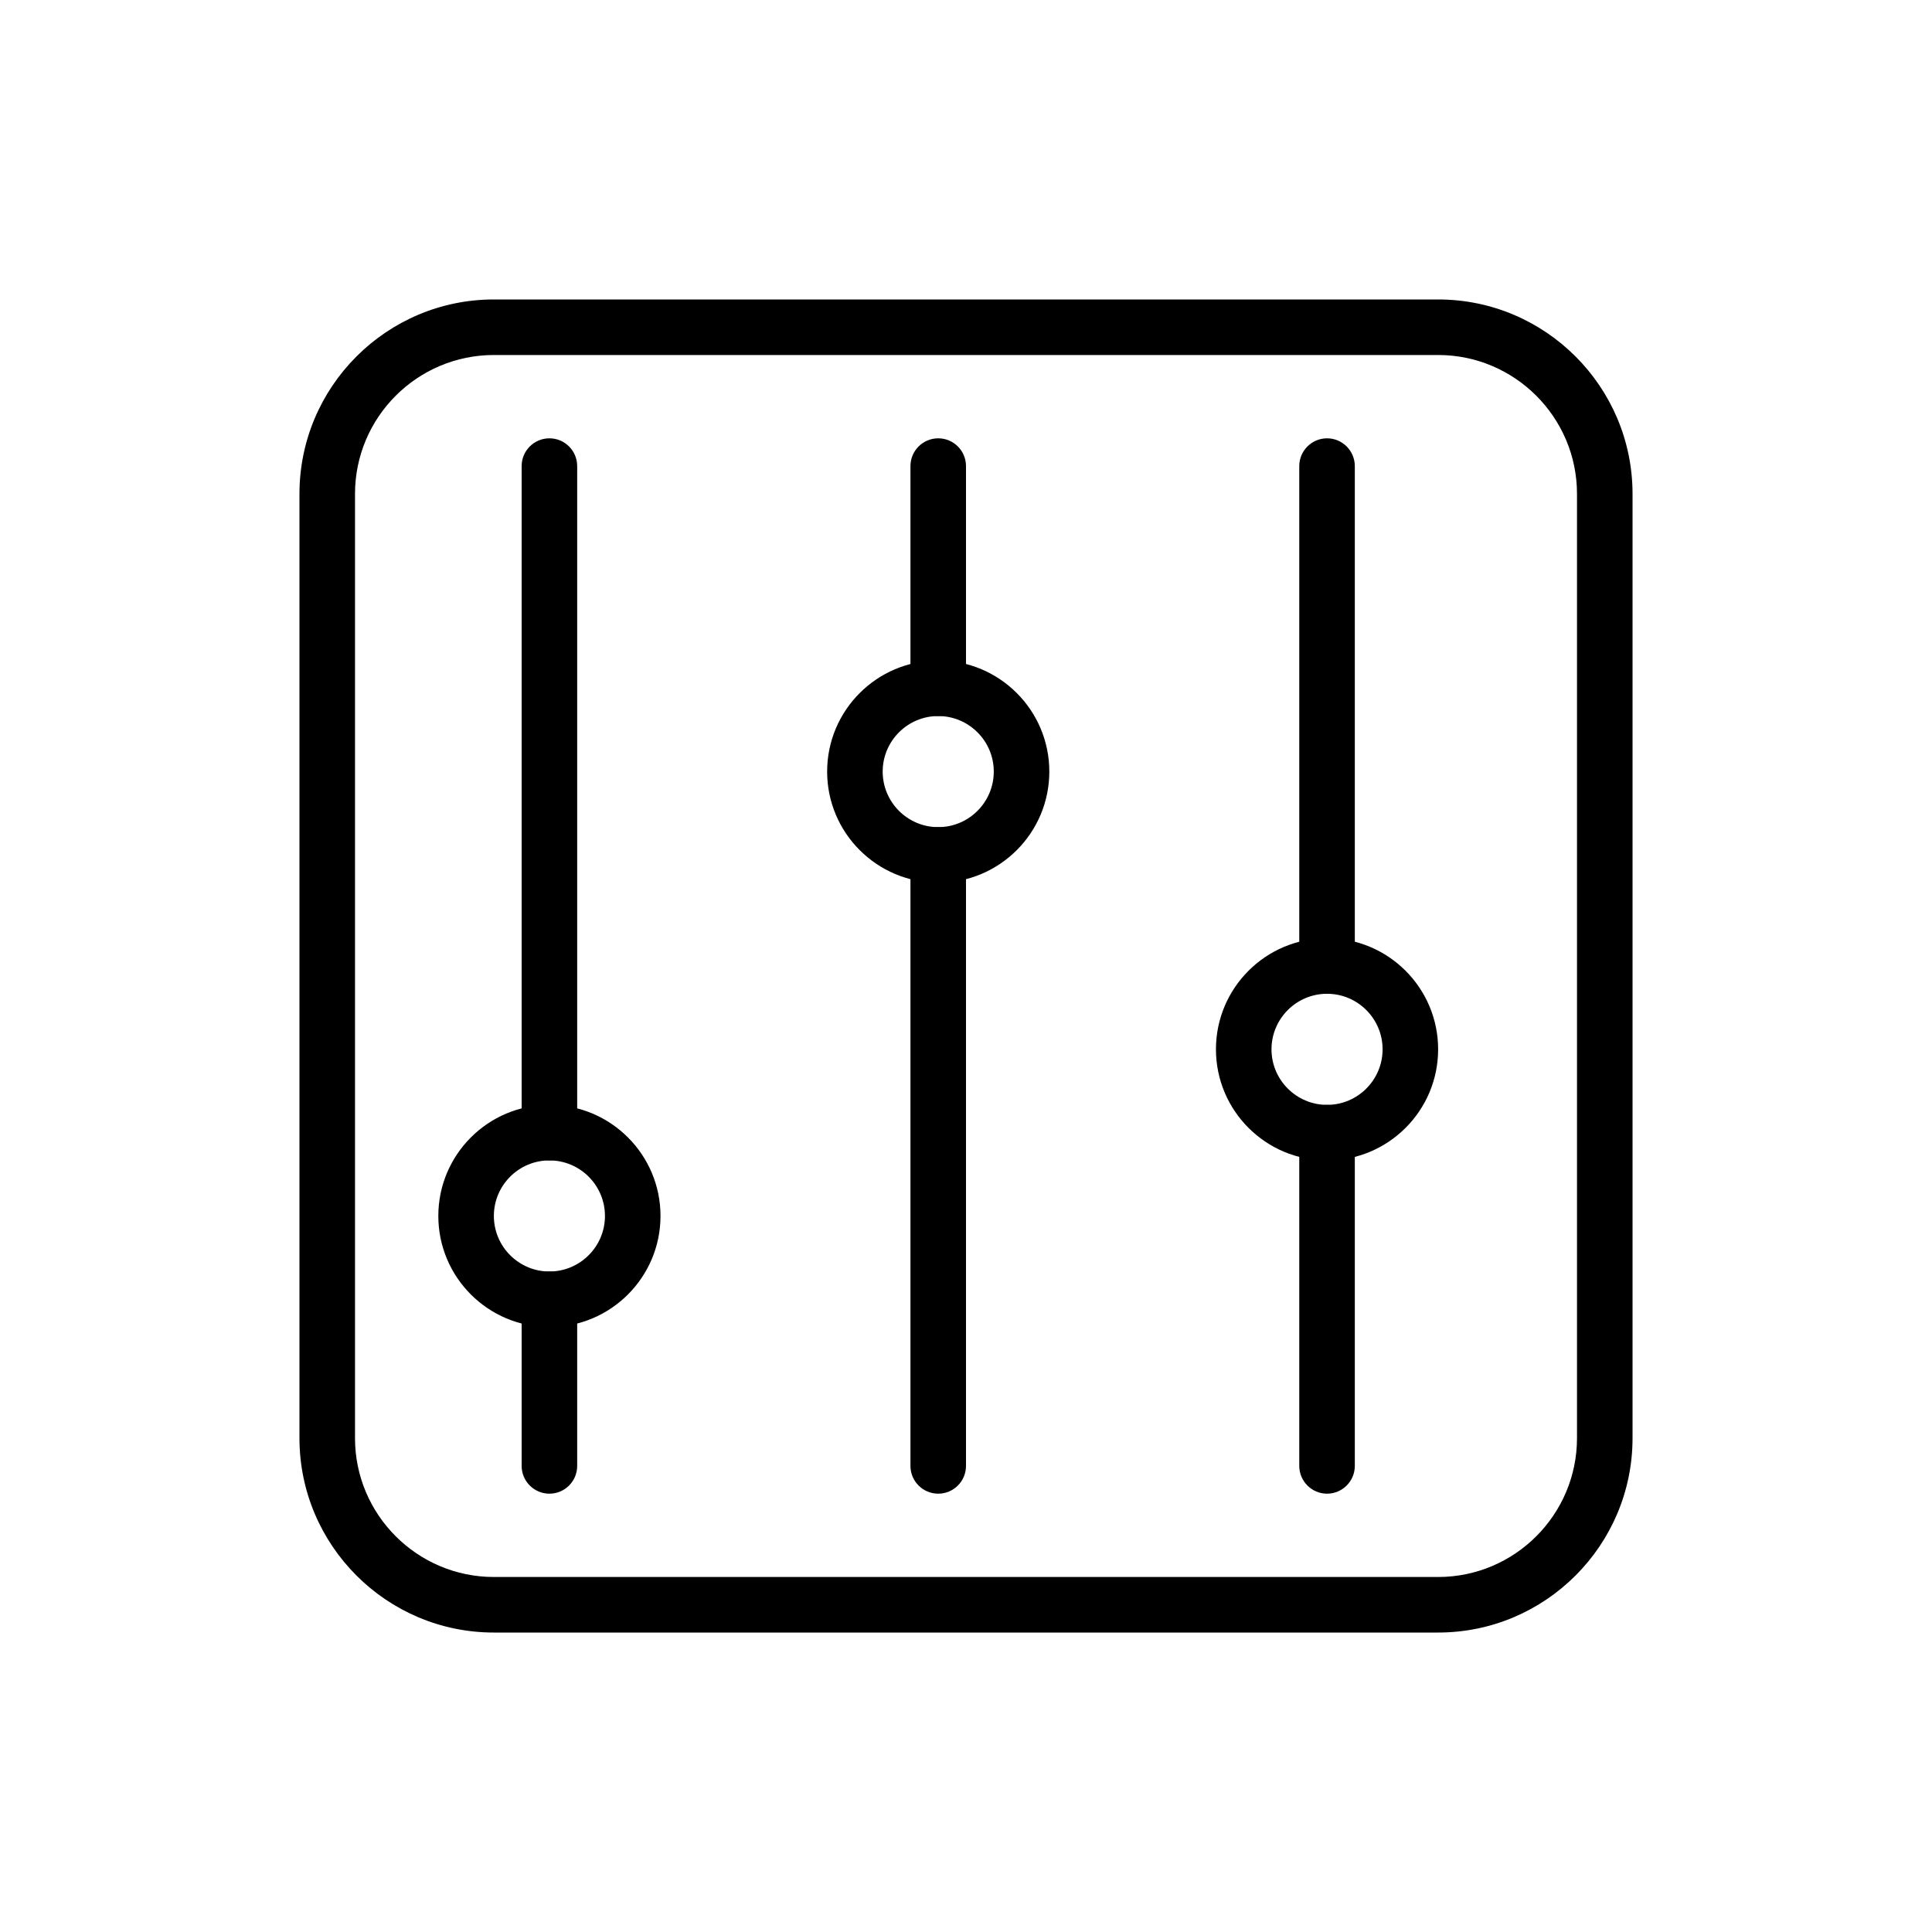 <svg xmlns="http://www.w3.org/2000/svg" xmlns:xlink="http://www.w3.org/1999/xlink" width="100" height="100" viewBox="0 0 100 100"><g><g transform="translate(50 50) scale(0.69 -0.69) rotate(0) translate(-50 -50)" style="fill:#000000"><svg fill="#000000" xmlns="http://www.w3.org/2000/svg" xmlns:xlink="http://www.w3.org/1999/xlink" version="1.1" viewBox="0 0 96 96" x="0px" y="0px"><path d="M82 96h-68c-7.72 0-14-6.28-14-14v-68c0-7.72 6.28-14 14-14h68c7.72 0 14 6.28 14 14v68c0 7.72-6.28 14-14 14zM14 4c-5.512 0-10 4.484-10 10v68c0 5.516 4.488 10 10 10h68c5.512 0 10-4.484 10-10v-68c0-5.516-4.488-10-10-10h-68z" fill="#000000"></path><path d="M18 38c-4.412 0-8-3.584-8-8s3.588-8 8-8 8 3.584 8 8-3.588 8-8 8zM18 26c-2.204 0-4 1.792-4 4s1.796 4 4 4 4-1.792 4-4-1.796-4-4-4z" fill="#000000"></path><path d="M46 70c-4.412 0-8-3.584-8-8s3.588-8 8-8c4.416 0 8 3.584 8 8s-3.584 8-8 8zM46 58c-2.204 0-4 1.792-4 4s1.796 4 4 4 4-1.792 4-4-1.796-4-4-4z" fill="#000000"></path><path d="M74 50c-4.416 0-8-3.584-8-8s3.584-8 8-8 8 3.584 8 8-3.584 8-8 8zM74 38c-2.204 0-4 1.792-4 4s1.796 4 4 4 4-1.792 4-4-1.796-4-4-4z" fill="#000000"></path><path d="M18 86c-1.104 0-2-0.896-2-2v-48c0-1.104 0.896-2 2-2s2 0.896 2 2v48c0 1.104-0.896 2-2 2z" fill="#000000"></path><path d="M18 26c-1.104 0-2-0.896-2-2v-12c0-1.104 0.896-2 2-2s2 0.896 2 2v12c0 1.104-0.896 2-2 2z" fill="#000000"></path><path d="M46 58c-1.104 0-2-0.896-2-2v-44c0-1.104 0.896-2 2-2s2 0.896 2 2v44c0 1.104-0.896 2-2 2z" fill="#000000"></path><path d="M46 86c-1.104 0-2-0.896-2-2v-16c0-1.104 0.896-2 2-2s2 0.896 2 2v16c0 1.104-0.896 2-2 2z" fill="#000000"></path><path d="M74 86c-1.1 0-2-0.896-2-2v-36c0-1.104 0.9-2 2-2s2 0.896 2 2v36c0 1.104-0.9 2-2 2z" fill="#000000"></path><path d="M74 38c-1.1 0-2-0.896-2-2v-24c0-1.104 0.9-2 2-2s2 0.896 2 2v24c0 1.104-0.9 2-2 2z" fill="#000000"></path></svg></g></g></svg>